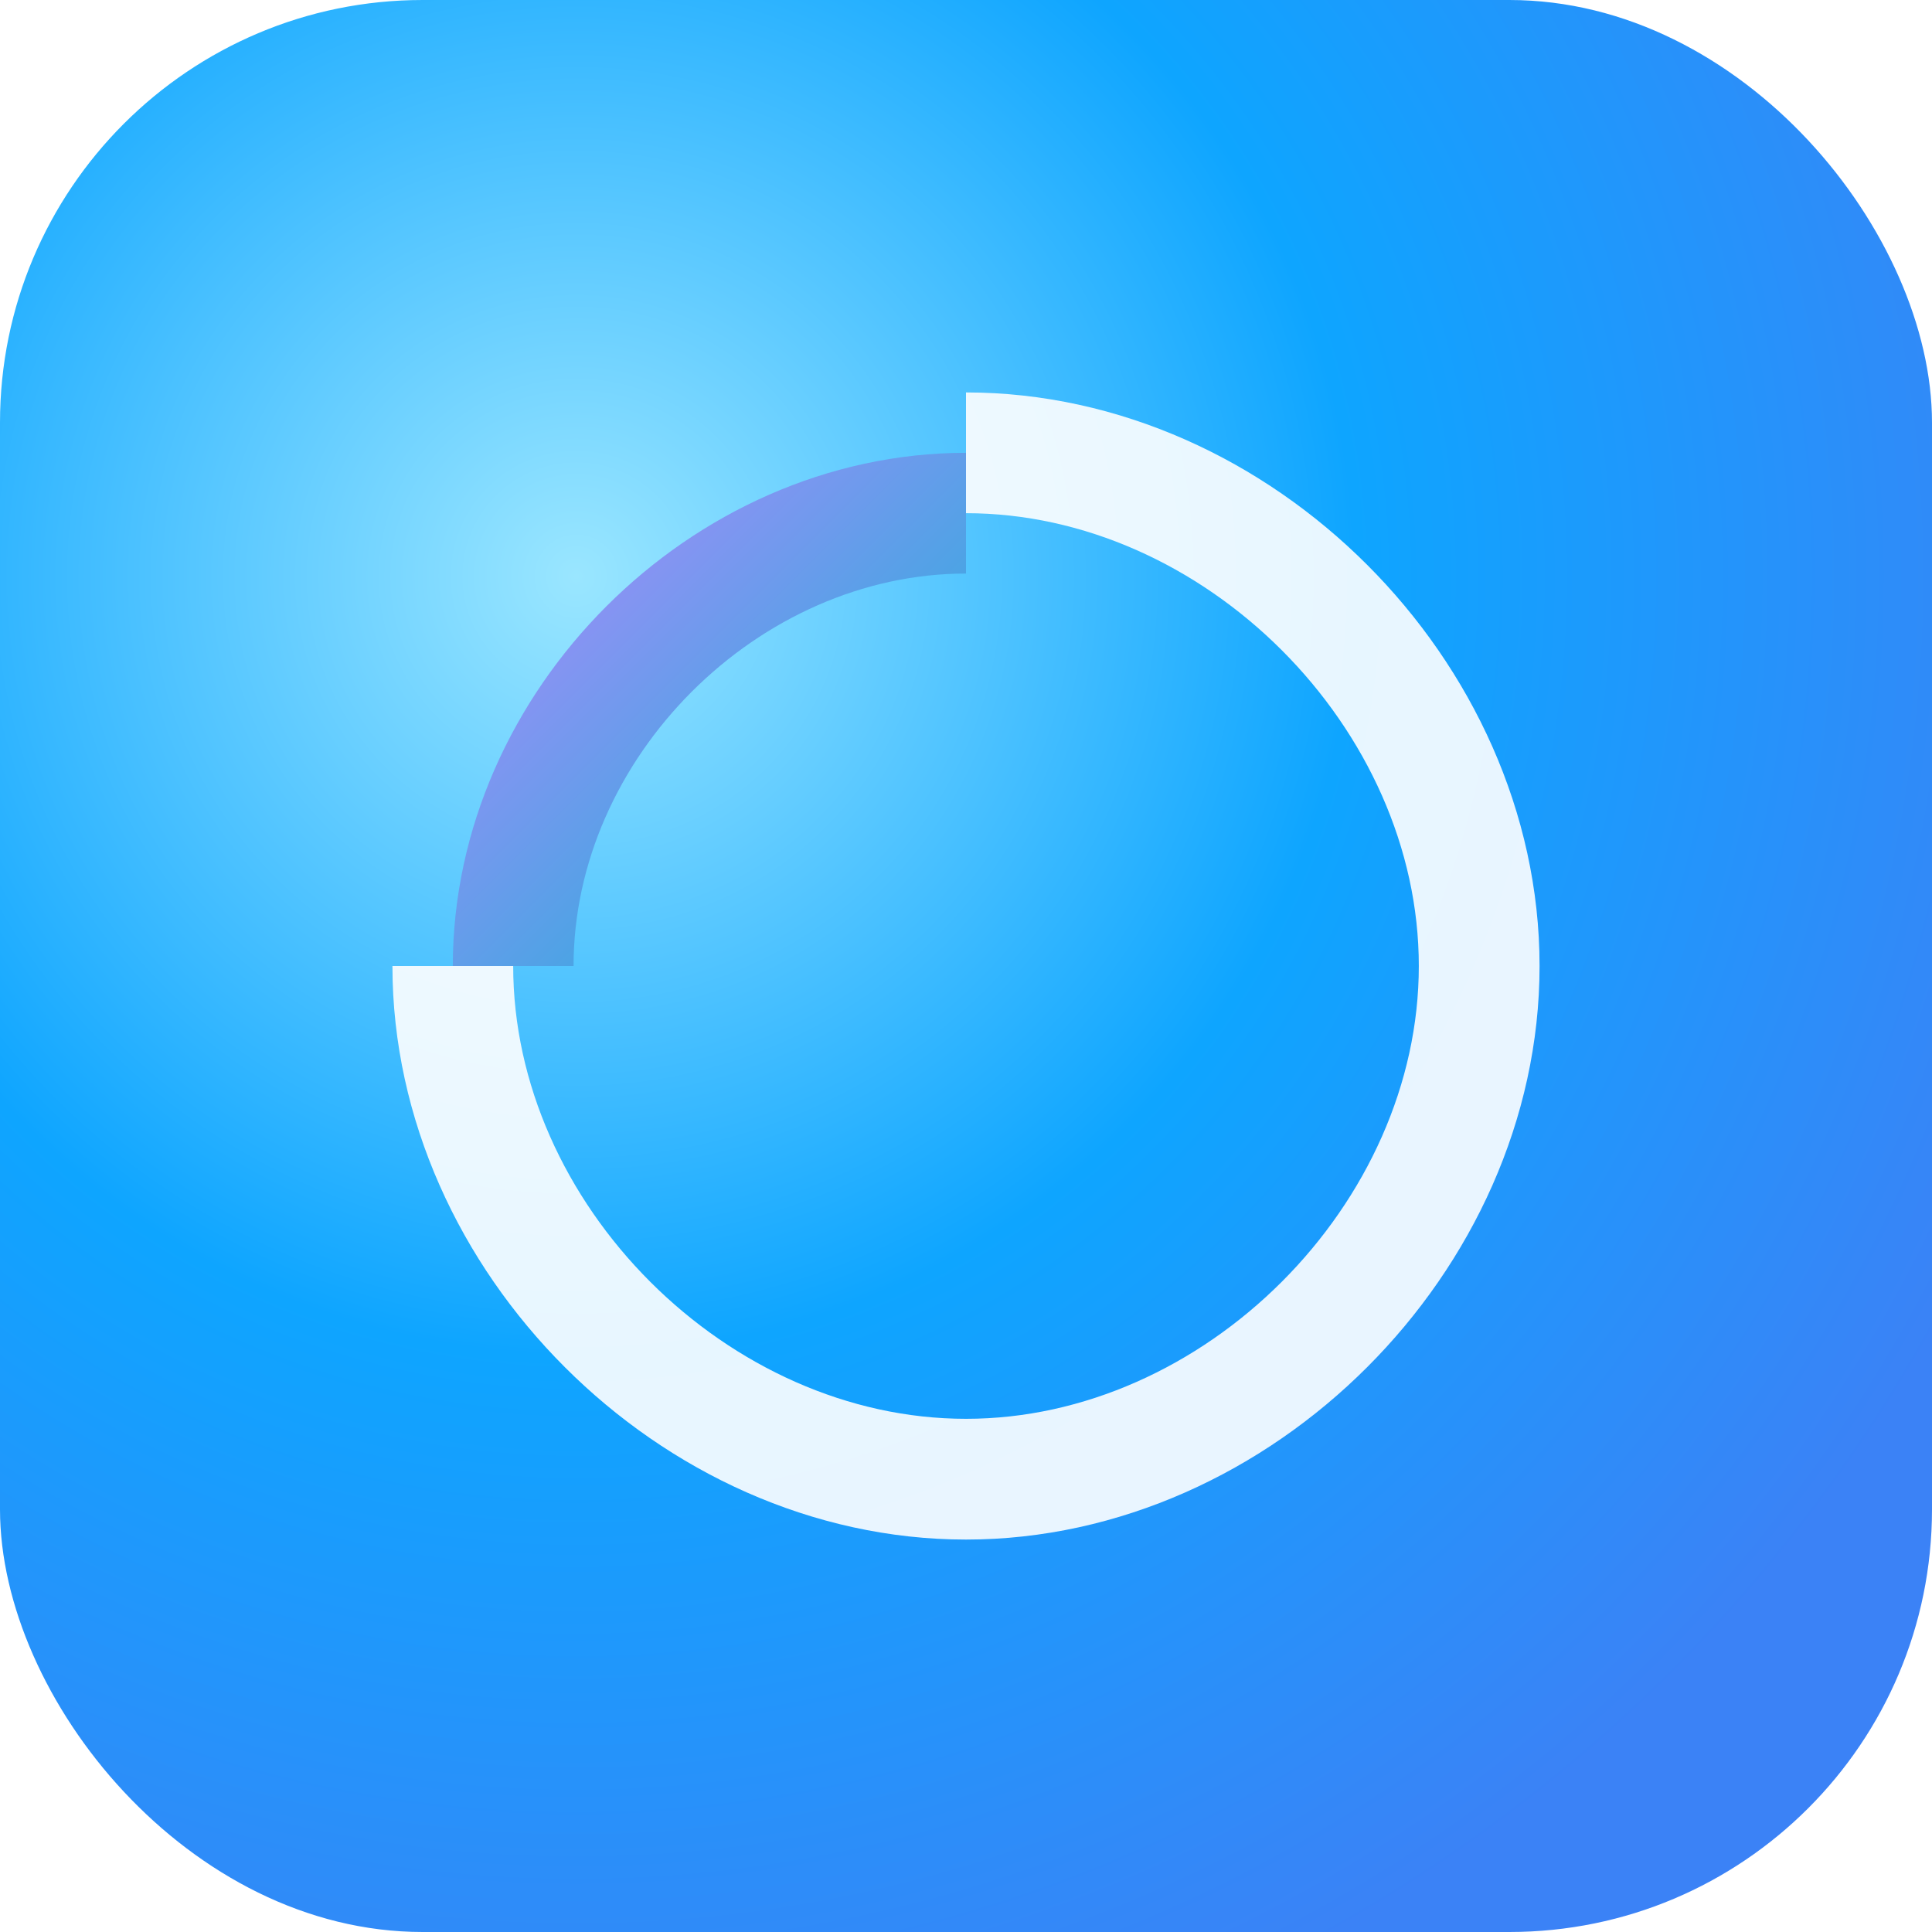 <svg xmlns="http://www.w3.org/2000/svg" viewBox="0 0 128 128">
  <defs>
    <radialGradient id="g1" cx="30%" cy="30%" r="80%">
      <stop offset="0%" stop-color="#9ae6ff"/>
      <stop offset="50%" stop-color="#0ea5ff"/>
      <stop offset="100%" stop-color="#3b82f6"/>
    </radialGradient>
    <linearGradient id="g2" x1="0" y1="0" x2="1" y2="1">
      <stop offset="0%" stop-color="#a78bfa" />
      <stop offset="100%" stop-color="#06b6d4" />
    </linearGradient>
    <filter id="glow" x="-50%" y="-50%" width="200%" height="200%">
      <feGaussianBlur stdDeviation="6" result="blur"/>
      <feMerge><feMergeNode in="blur"/><feMergeNode in="SourceGraphic"/></feMerge>
    </filter>
  </defs>
  <rect width="128" height="128" rx="28" fill="url(#g1)"/>
  <g filter="url(#glow)">
    <path d="M64 30c18 0 34 16 34 34s-16 34-34 34S30 82 30 64" fill="none" stroke="white" stroke-width="8" opacity=".9"/>
    <path d="M34 64c0-16 14-30 30-30" fill="none" stroke="url(#g2)" stroke-width="8"/>
  </g>
</svg>